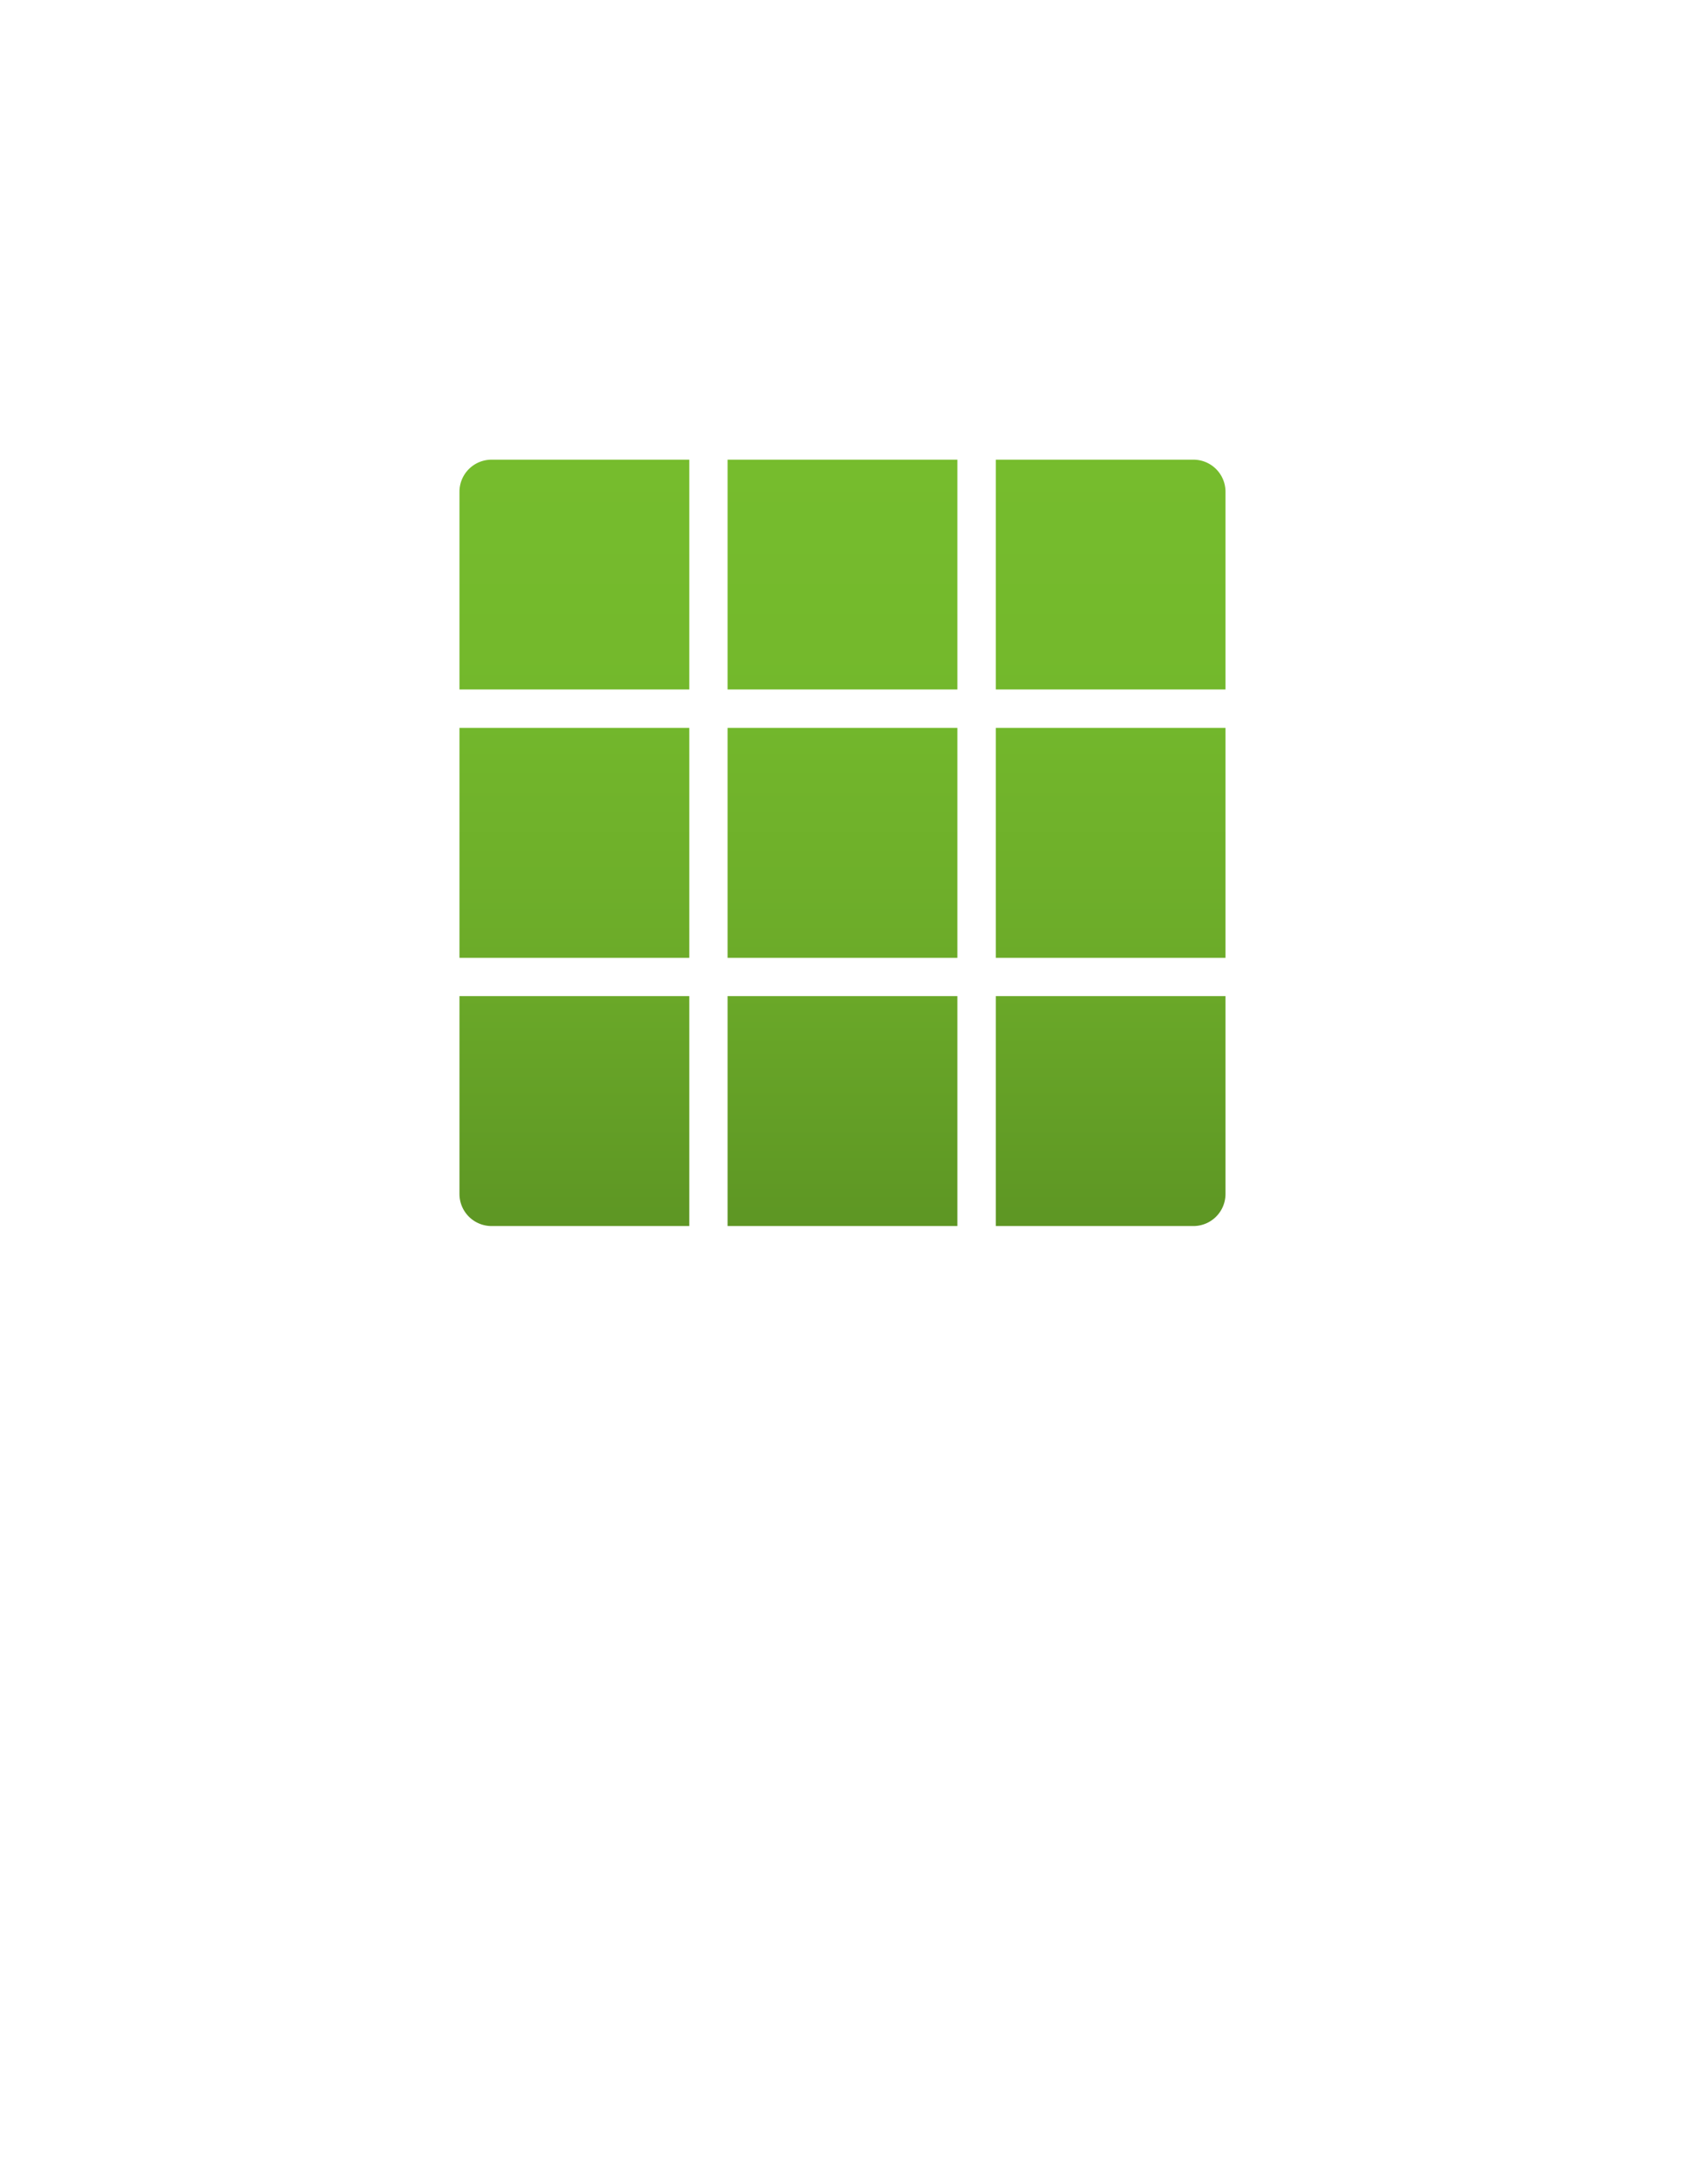 <?xml version="1.0" encoding="UTF-8" standalone="no"?>
<!DOCTYPE svg PUBLIC "-//W3C//DTD SVG 1.1//EN" "http://www.w3.org/Graphics/SVG/1.1/DTD/svg11.dtd">
<!-- Generated by Microsoft Visio, SVG Export All Resources.svg Page-1 -->
<svg xmlns="http://www.w3.org/2000/svg" xmlns:xlink="http://www.w3.org/1999/xlink" xmlns:ev="http://www.w3.org/2001/xml-events"
		width="1.732in" height="2.244in" viewBox="0 0 124.693 161.559" xml:space="preserve" color-interpolation-filters="sRGB"
		class="st2">
	<style type="text/css">
	<![CDATA[
		.st1 {fill:url(#grad0-5);stroke:none;stroke-linecap:butt;stroke-width:34}
		.st2 {fill:none;fill-rule:evenodd;font-size:12px;overflow:visible;stroke-linecap:square;stroke-miterlimit:3}
	]]>
	</style>

	<defs id="Patterns_And_Gradients">
		<linearGradient id="grad0-5" x1="0" y1="0" x2="1" y2="0" gradientTransform="rotate(-90 0.5 0.5)">
			<stop offset="0" stop-color="#5e9624" stop-opacity="1"/>
			<stop offset="0.01" stop-color="#5e9724" stop-opacity="1"/>
			<stop offset="0.35" stop-color="#6cab29" stop-opacity="1"/>
			<stop offset="0.68" stop-color="#73b82c" stop-opacity="1"/>
			<stop offset="1" stop-color="#76bc2d" stop-opacity="1"/>
		</linearGradient>
	</defs>
	<g>
		<title>Page-1</title>
		<g id="group5265-1" transform="translate(34,-70.866)">
			<title>All Resources</title>
			<g id="shape5266-2">
				<title>Sheet.5266</title>
				<path d="M19.84 144.55 L36.85 144.55 L36.85 161.56 L19.84 161.56 L19.84 144.55 ZM0 121.87 L17.01 121.87 L17.01 104.87
							 L2.37 104.87 A2.374 2.374 -180 0 0 0 107.24 L0 121.87 ZM2.37 161.56 L17.01 161.56 L17.01 144.55
							 L0 144.55 L0 159.19 A2.374 2.374 -180 0 0 2.37 161.56 ZM0 141.72 L17.01 141.72 L17.01 124.71 L0
							 124.71 L0 141.72 ZM39.69 161.56 L54.35 161.56 A2.374 2.374 -180 0 0 56.69 159.19 L56.69 144.55 L39.69
							 144.55 L39.69 161.56 ZM19.84 141.72 L36.85 141.72 L36.85 124.71 L19.84 124.71 L19.84 141.72 ZM39.69
							 141.72 L56.69 141.72 L56.69 124.71 L39.69 124.71 L39.69 141.72 ZM39.69 104.87 L39.69 121.87 L56.69 121.87
							 L56.69 107.24 A2.374 2.374 -180 0 0 54.35 104.87 L39.69 104.87 ZM19.84 121.87 L36.85 121.87 L36.85
							 104.87 L19.84 104.87 L19.84 121.87 Z" class="st1"/>
			</g>
		</g>
	</g>
</svg>

